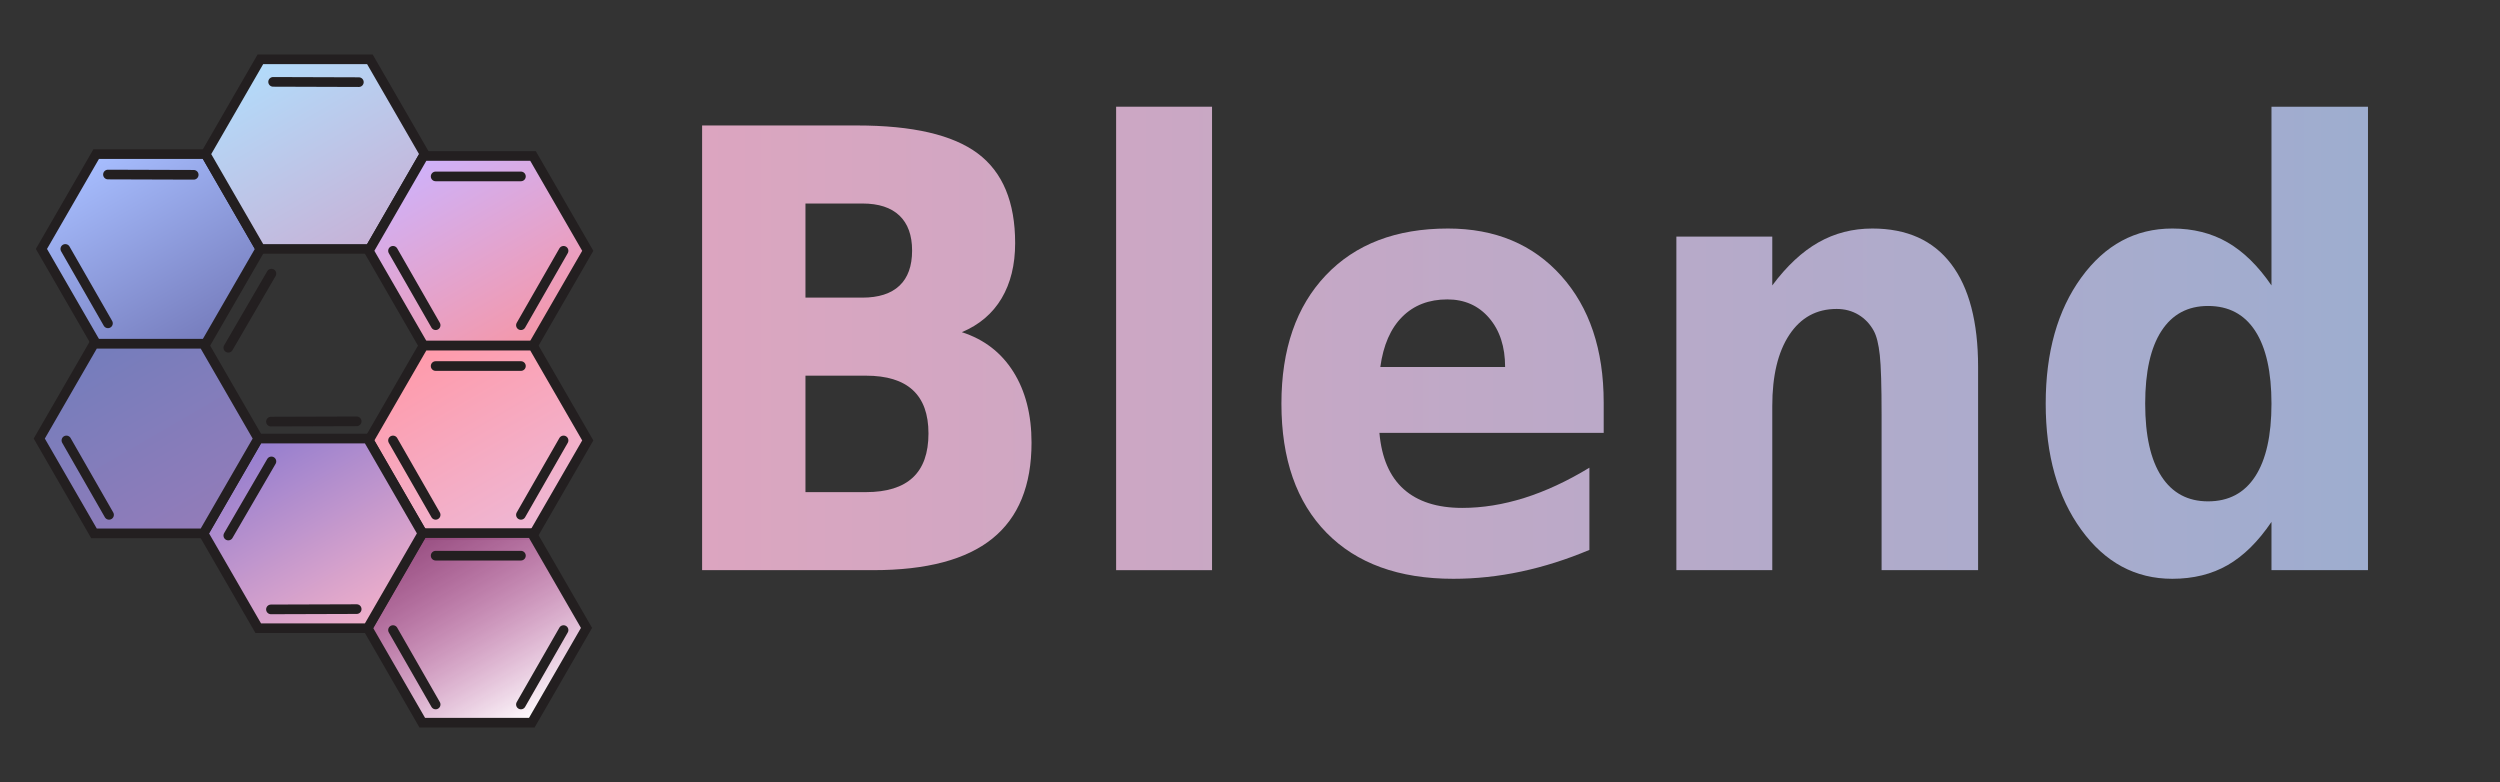 <?xml version="1.0" encoding="UTF-8" standalone="no"?><!DOCTYPE svg PUBLIC "-//W3C//DTD SVG 1.1//EN" "http://www.w3.org/Graphics/SVG/1.1/DTD/svg11.dtd"><svg width="100%" height="100%" viewBox="0 0 8428 2637" version="1.1" xmlns="http://www.w3.org/2000/svg" xmlns:xlink="http://www.w3.org/1999/xlink" xml:space="preserve" xmlns:serif="http://www.serif.com/" style="fill-rule:evenodd;clip-rule:evenodd;stroke-miterlimit:1.5;"><rect x="0" y="0" width="8428" height="2637" fill="#333333" stroke="none"/><g><path d="M693.309,1158.84l-369.094,0l-184.547,-319.645l184.547,-319.645l369.094,0l184.548,319.645l-184.548,319.645Z" style="fill:url(#_Linear1);stroke:#231f20;stroke-width:32.55px;"/><path d="M1246.95,839.195l-369.094,0l-184.548,-319.645l184.548,-319.645l369.094,0l184.547,319.645l-184.547,319.645Z" style="fill:url(#_Linear2);stroke:#231f20;stroke-width:32.55px;"/><path d="M1796.94,1165.17l-369.095,0l-184.547,-319.646l184.547,-319.645l369.095,0l184.547,319.645l-184.547,319.646Z" style="fill:url(#_Linear3);stroke:#231f20;stroke-width:32.55px;"/><path d="M1796.94,1804.46l-369.095,0l-184.547,-319.645l184.547,-319.645l369.095,0l184.547,319.645l-184.547,319.645Z" style="fill:url(#_Linear4);stroke:#231f20;stroke-width:32.55px;"/><path d="M1792.71,2436.44l-369.094,0l-184.547,-319.646l184.547,-319.645l369.094,0l184.548,319.645l-184.548,319.646Z" style="fill:url(#_Linear5);stroke:#231f20;stroke-width:32.55px;"/><path d="M1239.64,2117.78l-369.094,0l-184.548,-319.645l184.548,-319.646l369.094,0l184.547,319.646l-184.547,319.645Z" style="fill:url(#_Linear6);stroke:#231f20;stroke-width:32.55px;"/><path d="M685.997,1798.13l-369.094,0l-184.547,-319.646l184.547,-319.645l369.094,0l184.548,319.645l-184.548,319.646Z" style="fill:url(#_Linear7);stroke:#231f20;stroke-width:32.55px;"/><g><path d="M1468.65,1873.29l287.481,0" style="fill:none;stroke:#231f20;stroke-width:32.55px;stroke-linecap:round;"/><path d="M1899.87,2124.11l-143.741,250.819" style="fill:none;stroke:#231f20;stroke-width:32.55px;stroke-linecap:round;"/><path d="M1468.65,2374.93l-143.741,-250.819" style="fill:none;stroke:#231f20;stroke-width:32.55px;stroke-linecap:round;"/></g><g><path d="M1468.65,1234l287.481,0" style="fill:none;stroke:#231f20;stroke-width:32.55px;stroke-linecap:round;"/><path d="M1899.87,1484.82l-143.741,250.819" style="fill:none;stroke:#231f20;stroke-width:32.55px;stroke-linecap:round;"/><path d="M1468.65,1735.64l-143.741,-250.819" style="fill:none;stroke:#231f20;stroke-width:32.55px;stroke-linecap:round;"/></g><g><path d="M1468.65,594.708l287.481,0" style="fill:none;stroke:#231f20;stroke-width:32.55px;stroke-linecap:round;"/><path d="M1899.87,845.527l-143.741,250.82" style="fill:none;stroke:#231f20;stroke-width:32.55px;stroke-linecap:round;"/><path d="M1468.65,1096.35l-143.741,-250.82" style="fill:none;stroke:#231f20;stroke-width:32.55px;stroke-linecap:round;"/></g><g><path d="M920.714,275.99l289.086,0.926" style="fill:none;stroke:#231f20;stroke-width:32.55px;stroke-linecap:round;"/></g><g><path d="M363.951,588.376l289.087,0.926" style="fill:none;stroke:#231f20;stroke-width:32.55px;stroke-linecap:round;"/></g><g><path d="M220.211,839.195l143.74,250.819" style="fill:none;stroke:#231f20;stroke-width:32.55px;stroke-linecap:round;"/></g><g><path d="M223.867,1484.82l143.74,250.819" style="fill:none;stroke:#231f20;stroke-width:32.55px;stroke-linecap:round;"/></g><g><path d="M1202.49,1420.39l-289.086,0.927" style="fill:none;stroke:#231f20;stroke-width:32.55px;stroke-linecap:round;"/><path d="M769.662,1172.35l145.345,-249.892" style="fill:none;stroke:#231f20;stroke-width:32.55px;stroke-linecap:round;"/></g><g><path d="M1202.49,2053.43l-289.086,0.926" style="fill:none;stroke:#231f20;stroke-width:32.55px;stroke-linecap:round;"/><path d="M769.662,1805.39l145.345,-249.893" style="fill:none;stroke:#231f20;stroke-width:32.55px;stroke-linecap:round;"/></g><path d="M2907.17,1003.36c54.891,0 96.562,-13.388 125.011,-40.164c28.45,-26.776 42.675,-66.271 42.675,-118.485c0,-51.544 -14.225,-90.871 -42.675,-117.982c-28.449,-27.111 -70.12,-40.666 -125.011,-40.666l-191.784,0l0,317.297l191.784,0Zm12.05,655.681c70.287,0 123.002,-16.4 158.146,-49.201c35.144,-32.801 52.716,-82.337 52.716,-148.608c0,-64.932 -17.572,-113.631 -52.716,-146.097c-35.144,-32.466 -87.859,-48.699 -158.146,-48.699l-203.834,0l0,392.605l203.834,0Zm323.322,-539.205c74.973,24.099 132.876,68.614 173.71,133.546c40.833,64.932 61.25,144.591 61.25,238.977c0,144.592 -44.013,252.366 -132.04,323.322c-88.026,70.957 -221.74,106.436 -401.14,106.436l-577.361,0l0,-1499.13l522.135,0c187.433,0 323.155,31.462 407.165,94.386c84.01,62.924 126.015,163.669 126.015,302.236c0,72.965 -15.228,135.052 -45.686,186.261c-30.458,51.21 -75.141,89.198 -134.048,113.966Z" style="fill:url(#_Linear8);fill-rule:nonzero;"/><rect x="3762.67" y="359.727" width="323.322" height="1562.39" style="fill:url(#_Linear9);fill-rule:nonzero;"/><path d="M5406.39,1356.8l0,102.419l-756.091,0c7.363,84.345 34.641,147.603 81.834,189.776c47.193,42.172 112.962,63.259 197.307,63.259c68.279,0 138.065,-11.213 209.356,-33.638c71.292,-22.425 144.424,-56.397 219.397,-101.917l0,277.133c-76.312,32.132 -152.791,56.398 -229.438,72.798c-76.647,16.4 -153.126,24.601 -229.438,24.601c-183.417,0 -325.832,-51.712 -427.247,-155.135c-101.415,-103.423 -152.122,-248.516 -152.122,-435.279c0,-183.417 49.87,-327.674 149.612,-432.77c99.741,-105.096 236.969,-157.645 411.683,-157.645c159.318,0 286.672,53.218 382.062,159.653c95.39,106.435 143.085,248.684 143.085,426.745Zm-332.359,-119.488c0,-68.28 -17.906,-123.338 -53.719,-165.176c-35.813,-41.838 -82.839,-62.756 -141.077,-62.756c-62.255,0 -112.962,19.58 -152.122,58.74c-39.16,39.16 -63.761,95.557 -73.802,169.192l420.72,0Z" style="fill:url(#_Linear10);fill-rule:nonzero;"/><path d="M6668.55,1237.32l0,684.8l-325.33,0l0,-111.456l0,-412.688c0,-97.063 -2.008,-164.003 -6.025,-200.821c-4.016,-36.817 -10.71,-63.928 -20.082,-81.332c-12.719,-23.429 -29.956,-41.671 -51.711,-54.724c-21.756,-13.053 -46.357,-19.58 -73.802,-19.58c-67.61,0 -120.66,28.952 -159.151,86.855c-38.491,57.904 -57.736,138.065 -57.736,240.483l0,553.263l-323.322,0l0,-1124.6l323.322,0l0,164.674c48.867,-65.602 100.745,-113.966 155.636,-145.094c54.892,-31.127 115.473,-46.691 181.744,-46.691c116.476,0 205.004,39.83 265.586,119.489c60.581,79.659 90.871,195.466 90.871,347.421Z" style="fill:url(#_Linear11);fill-rule:nonzero;"/><path d="M7657.6,962.191l0,-602.464l325.33,0l0,1562.39l-325.33,0l0,-162.666c-44.85,66.271 -94.051,114.803 -147.603,145.596c-53.553,30.792 -115.807,46.189 -186.764,46.189c-124.509,0 -226.761,-55.059 -306.754,-165.176c-79.994,-110.117 -119.991,-251.863 -119.991,-425.238c0,-173.376 39.997,-315.122 119.991,-425.239c79.993,-110.117 182.245,-165.176 306.754,-165.176c70.287,0 132.375,15.564 186.262,46.691c53.887,31.128 103.255,79.492 148.105,145.094Zm-213.874,727.976c69.618,0 122.668,-28.115 159.15,-84.345c36.483,-56.23 54.724,-137.897 54.724,-245.001c0,-107.105 -18.241,-188.772 -54.724,-245.002c-36.482,-56.23 -89.532,-84.345 -159.15,-84.345c-68.28,0 -120.66,28.115 -157.143,84.345c-36.482,56.23 -54.724,137.897 -54.724,245.002c0,107.104 18.242,188.771 54.724,245.001c36.483,56.23 88.863,84.345 157.143,84.345Z" style="fill:url(#_Linear12);fill-rule:nonzero;"/></g><defs><linearGradient id="_Linear1" x1="0" y1="0" x2="1" y2="0" gradientUnits="userSpaceOnUse" gradientTransform="matrix(-369.094,-639.29,553.642,-319.645,693.309,1158.84)"><stop offset="0" style="stop-color:#767cbc;stop-opacity:1"/><stop offset="1" style="stop-color:#a7beff;stop-opacity:1"/></linearGradient><linearGradient id="_Linear2" x1="0" y1="0" x2="1" y2="0" gradientUnits="userSpaceOnUse" gradientTransform="matrix(-369.094,-639.29,553.642,-319.645,1246.95,839.195)"><stop offset="0" style="stop-color:#c7b1d6;stop-opacity:1"/><stop offset="1" style="stop-color:#b2dcfb;stop-opacity:1"/></linearGradient><linearGradient id="_Linear3" x1="0" y1="0" x2="1" y2="0" gradientUnits="userSpaceOnUse" gradientTransform="matrix(-369.094,-639.29,553.642,-319.645,1796.94,1165.17)"><stop offset="0" style="stop-color:#f597a8;stop-opacity:1"/><stop offset="1" style="stop-color:#ceb2fb;stop-opacity:1"/></linearGradient><linearGradient id="_Linear4" x1="0" y1="0" x2="1" y2="0" gradientUnits="userSpaceOnUse" gradientTransform="matrix(-369.094,-639.29,553.642,-319.645,1796.94,1804.46)"><stop offset="0" style="stop-color:#eeb8d5;stop-opacity:1"/><stop offset="1" style="stop-color:#ff9aaa;stop-opacity:1"/></linearGradient><linearGradient id="_Linear5" x1="0" y1="0" x2="1" y2="0" gradientUnits="userSpaceOnUse" gradientTransform="matrix(-369.094,-639.29,553.642,-319.645,1792.71,2436.44)"><stop offset="0" style="stop-color:#fff;stop-opacity:1"/><stop offset="1" style="stop-color:#ff6cd2;stop-opacity:0.49"/></linearGradient><linearGradient id="_Linear6" x1="0" y1="0" x2="1" y2="0" gradientUnits="userSpaceOnUse" gradientTransform="matrix(-369.094,-639.29,553.642,-319.645,1239.64,2117.78)"><stop offset="0" style="stop-color:#f1b0ca;stop-opacity:1"/><stop offset="1" style="stop-color:#937dcf;stop-opacity:1"/></linearGradient><linearGradient id="_Linear7" x1="0" y1="0" x2="1" y2="0" gradientUnits="userSpaceOnUse" gradientTransform="matrix(-369.094,-639.29,553.642,-319.645,685.997,1798.13)"><stop offset="0" style="stop-color:#937cb9;stop-opacity:1"/><stop offset="1" style="stop-color:#747dbc;stop-opacity:1"/></linearGradient><linearGradient id="_Linear8" x1="0" y1="0" x2="1" y2="0" gradientUnits="userSpaceOnUse" gradientTransform="matrix(5940.29,0,0,2393.79,2197.27,1210.2)"><stop offset="0" style="stop-color:#dea5bf;stop-opacity:1"/><stop offset="1" style="stop-color:#9cadd0;stop-opacity:1"/></linearGradient><linearGradient id="_Linear9" x1="0" y1="0" x2="1" y2="0" gradientUnits="userSpaceOnUse" gradientTransform="matrix(5940.29,0,0,2393.79,2197.27,1210.2)"><stop offset="0" style="stop-color:#dea5bf;stop-opacity:1"/><stop offset="1" style="stop-color:#9cadd0;stop-opacity:1"/></linearGradient><linearGradient id="_Linear10" x1="0" y1="0" x2="1" y2="0" gradientUnits="userSpaceOnUse" gradientTransform="matrix(5940.29,0,0,2393.79,2197.27,1210.2)"><stop offset="0" style="stop-color:#dea5bf;stop-opacity:1"/><stop offset="1" style="stop-color:#9cadd0;stop-opacity:1"/></linearGradient><linearGradient id="_Linear11" x1="0" y1="0" x2="1" y2="0" gradientUnits="userSpaceOnUse" gradientTransform="matrix(5940.29,0,0,2393.79,2197.27,1210.2)"><stop offset="0" style="stop-color:#dea5bf;stop-opacity:1"/><stop offset="1" style="stop-color:#9cadd0;stop-opacity:1"/></linearGradient><linearGradient id="_Linear12" x1="0" y1="0" x2="1" y2="0" gradientUnits="userSpaceOnUse" gradientTransform="matrix(5940.29,0,0,2393.79,2197.27,1210.2)"><stop offset="0" style="stop-color:#dea5bf;stop-opacity:1"/><stop offset="1" style="stop-color:#9cadd0;stop-opacity:1"/></linearGradient></defs></svg>